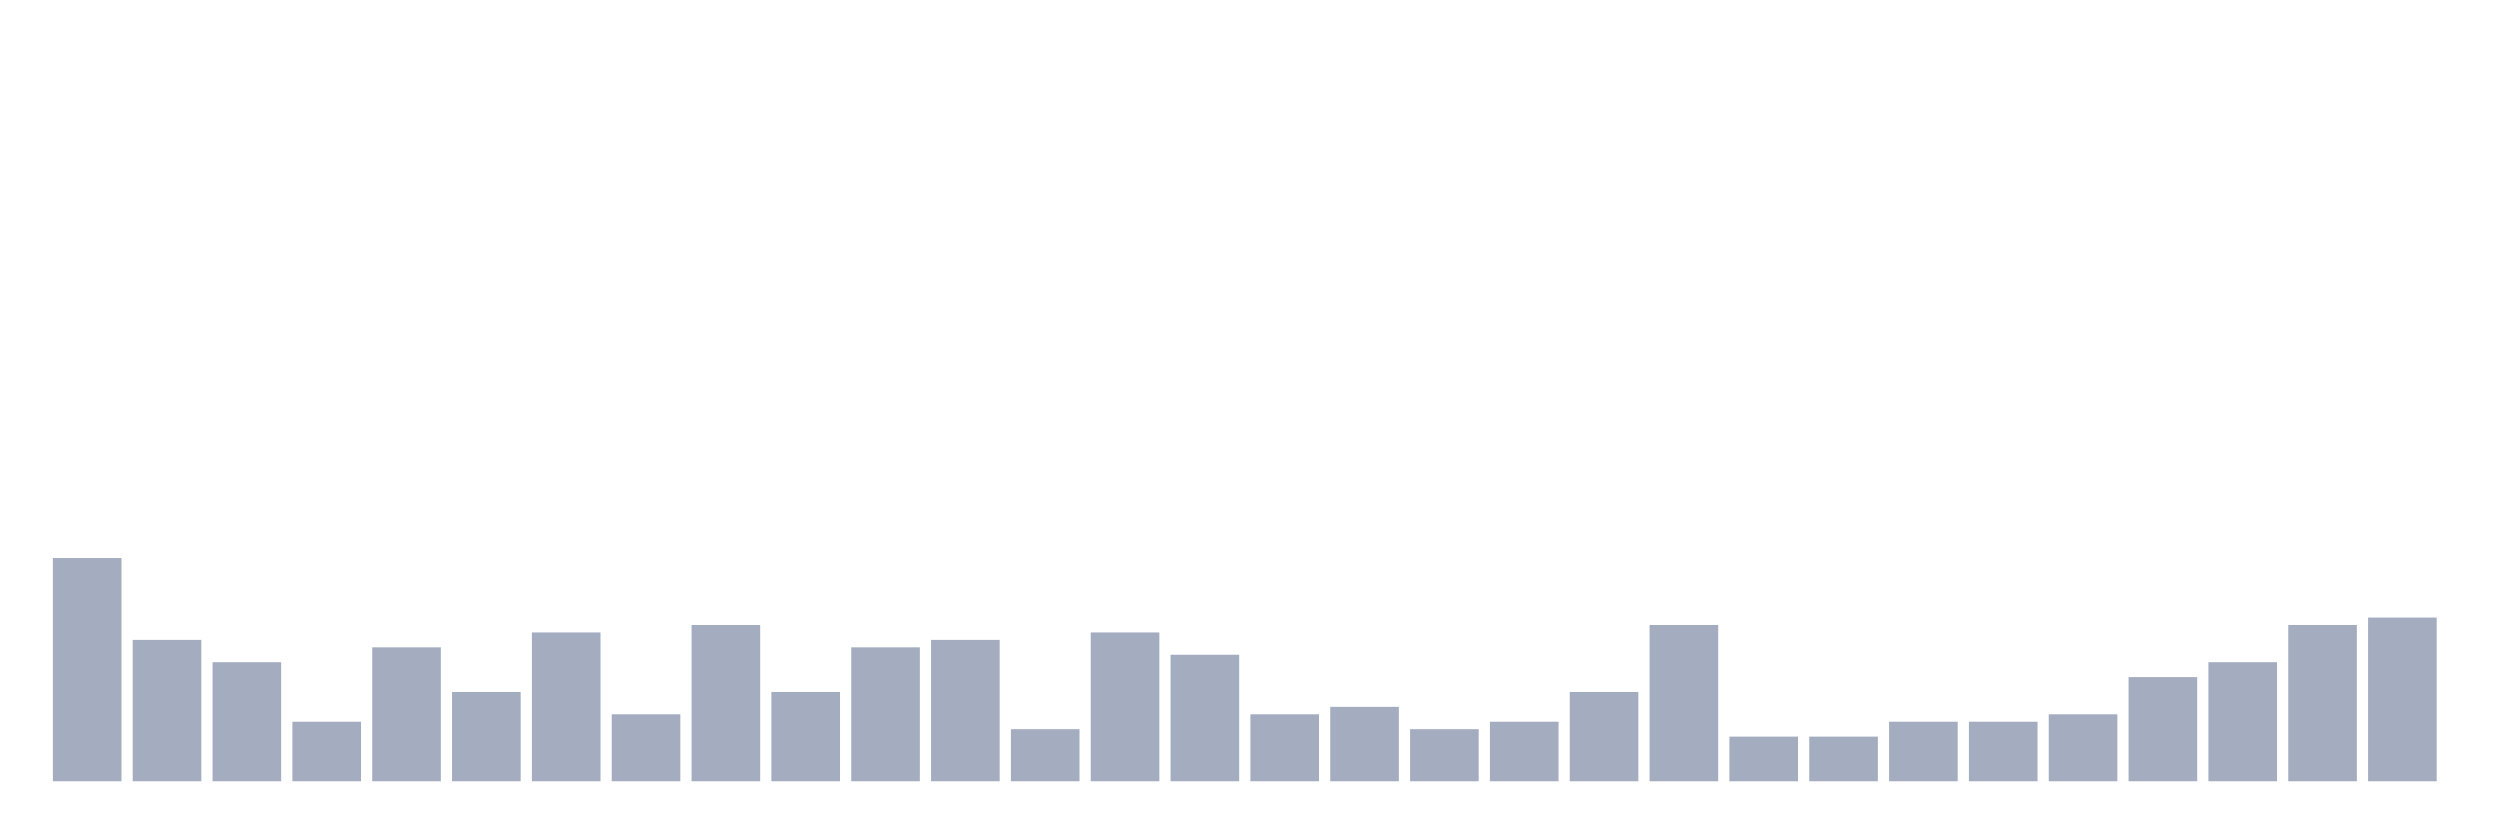 <svg xmlns="http://www.w3.org/2000/svg" viewBox="0 0 480 160"><g transform="translate(10,10)"><rect class="bar" x="0.153" width="13.175" y="97.143" height="42.857" fill="rgb(164,173,192)"></rect><rect class="bar" x="15.482" width="13.175" y="112.857" height="27.143" fill="rgb(164,173,192)"></rect><rect class="bar" x="30.81" width="13.175" y="117.143" height="22.857" fill="rgb(164,173,192)"></rect><rect class="bar" x="46.138" width="13.175" y="128.571" height="11.429" fill="rgb(164,173,192)"></rect><rect class="bar" x="61.466" width="13.175" y="114.286" height="25.714" fill="rgb(164,173,192)"></rect><rect class="bar" x="76.794" width="13.175" y="122.857" height="17.143" fill="rgb(164,173,192)"></rect><rect class="bar" x="92.123" width="13.175" y="111.429" height="28.571" fill="rgb(164,173,192)"></rect><rect class="bar" x="107.451" width="13.175" y="127.143" height="12.857" fill="rgb(164,173,192)"></rect><rect class="bar" x="122.779" width="13.175" y="110" height="30" fill="rgb(164,173,192)"></rect><rect class="bar" x="138.107" width="13.175" y="122.857" height="17.143" fill="rgb(164,173,192)"></rect><rect class="bar" x="153.436" width="13.175" y="114.286" height="25.714" fill="rgb(164,173,192)"></rect><rect class="bar" x="168.764" width="13.175" y="112.857" height="27.143" fill="rgb(164,173,192)"></rect><rect class="bar" x="184.092" width="13.175" y="130" height="10" fill="rgb(164,173,192)"></rect><rect class="bar" x="199.42" width="13.175" y="111.429" height="28.571" fill="rgb(164,173,192)"></rect><rect class="bar" x="214.748" width="13.175" y="115.714" height="24.286" fill="rgb(164,173,192)"></rect><rect class="bar" x="230.077" width="13.175" y="127.143" height="12.857" fill="rgb(164,173,192)"></rect><rect class="bar" x="245.405" width="13.175" y="125.714" height="14.286" fill="rgb(164,173,192)"></rect><rect class="bar" x="260.733" width="13.175" y="130" height="10" fill="rgb(164,173,192)"></rect><rect class="bar" x="276.061" width="13.175" y="128.571" height="11.429" fill="rgb(164,173,192)"></rect><rect class="bar" x="291.39" width="13.175" y="122.857" height="17.143" fill="rgb(164,173,192)"></rect><rect class="bar" x="306.718" width="13.175" y="110" height="30" fill="rgb(164,173,192)"></rect><rect class="bar" x="322.046" width="13.175" y="131.429" height="8.571" fill="rgb(164,173,192)"></rect><rect class="bar" x="337.374" width="13.175" y="131.429" height="8.571" fill="rgb(164,173,192)"></rect><rect class="bar" x="352.702" width="13.175" y="128.571" height="11.429" fill="rgb(164,173,192)"></rect><rect class="bar" x="368.031" width="13.175" y="128.571" height="11.429" fill="rgb(164,173,192)"></rect><rect class="bar" x="383.359" width="13.175" y="127.143" height="12.857" fill="rgb(164,173,192)"></rect><rect class="bar" x="398.687" width="13.175" y="120" height="20" fill="rgb(164,173,192)"></rect><rect class="bar" x="414.015" width="13.175" y="117.143" height="22.857" fill="rgb(164,173,192)"></rect><rect class="bar" x="429.344" width="13.175" y="110" height="30" fill="rgb(164,173,192)"></rect><rect class="bar" x="444.672" width="13.175" y="108.571" height="31.429" fill="rgb(164,173,192)"></rect></g></svg>